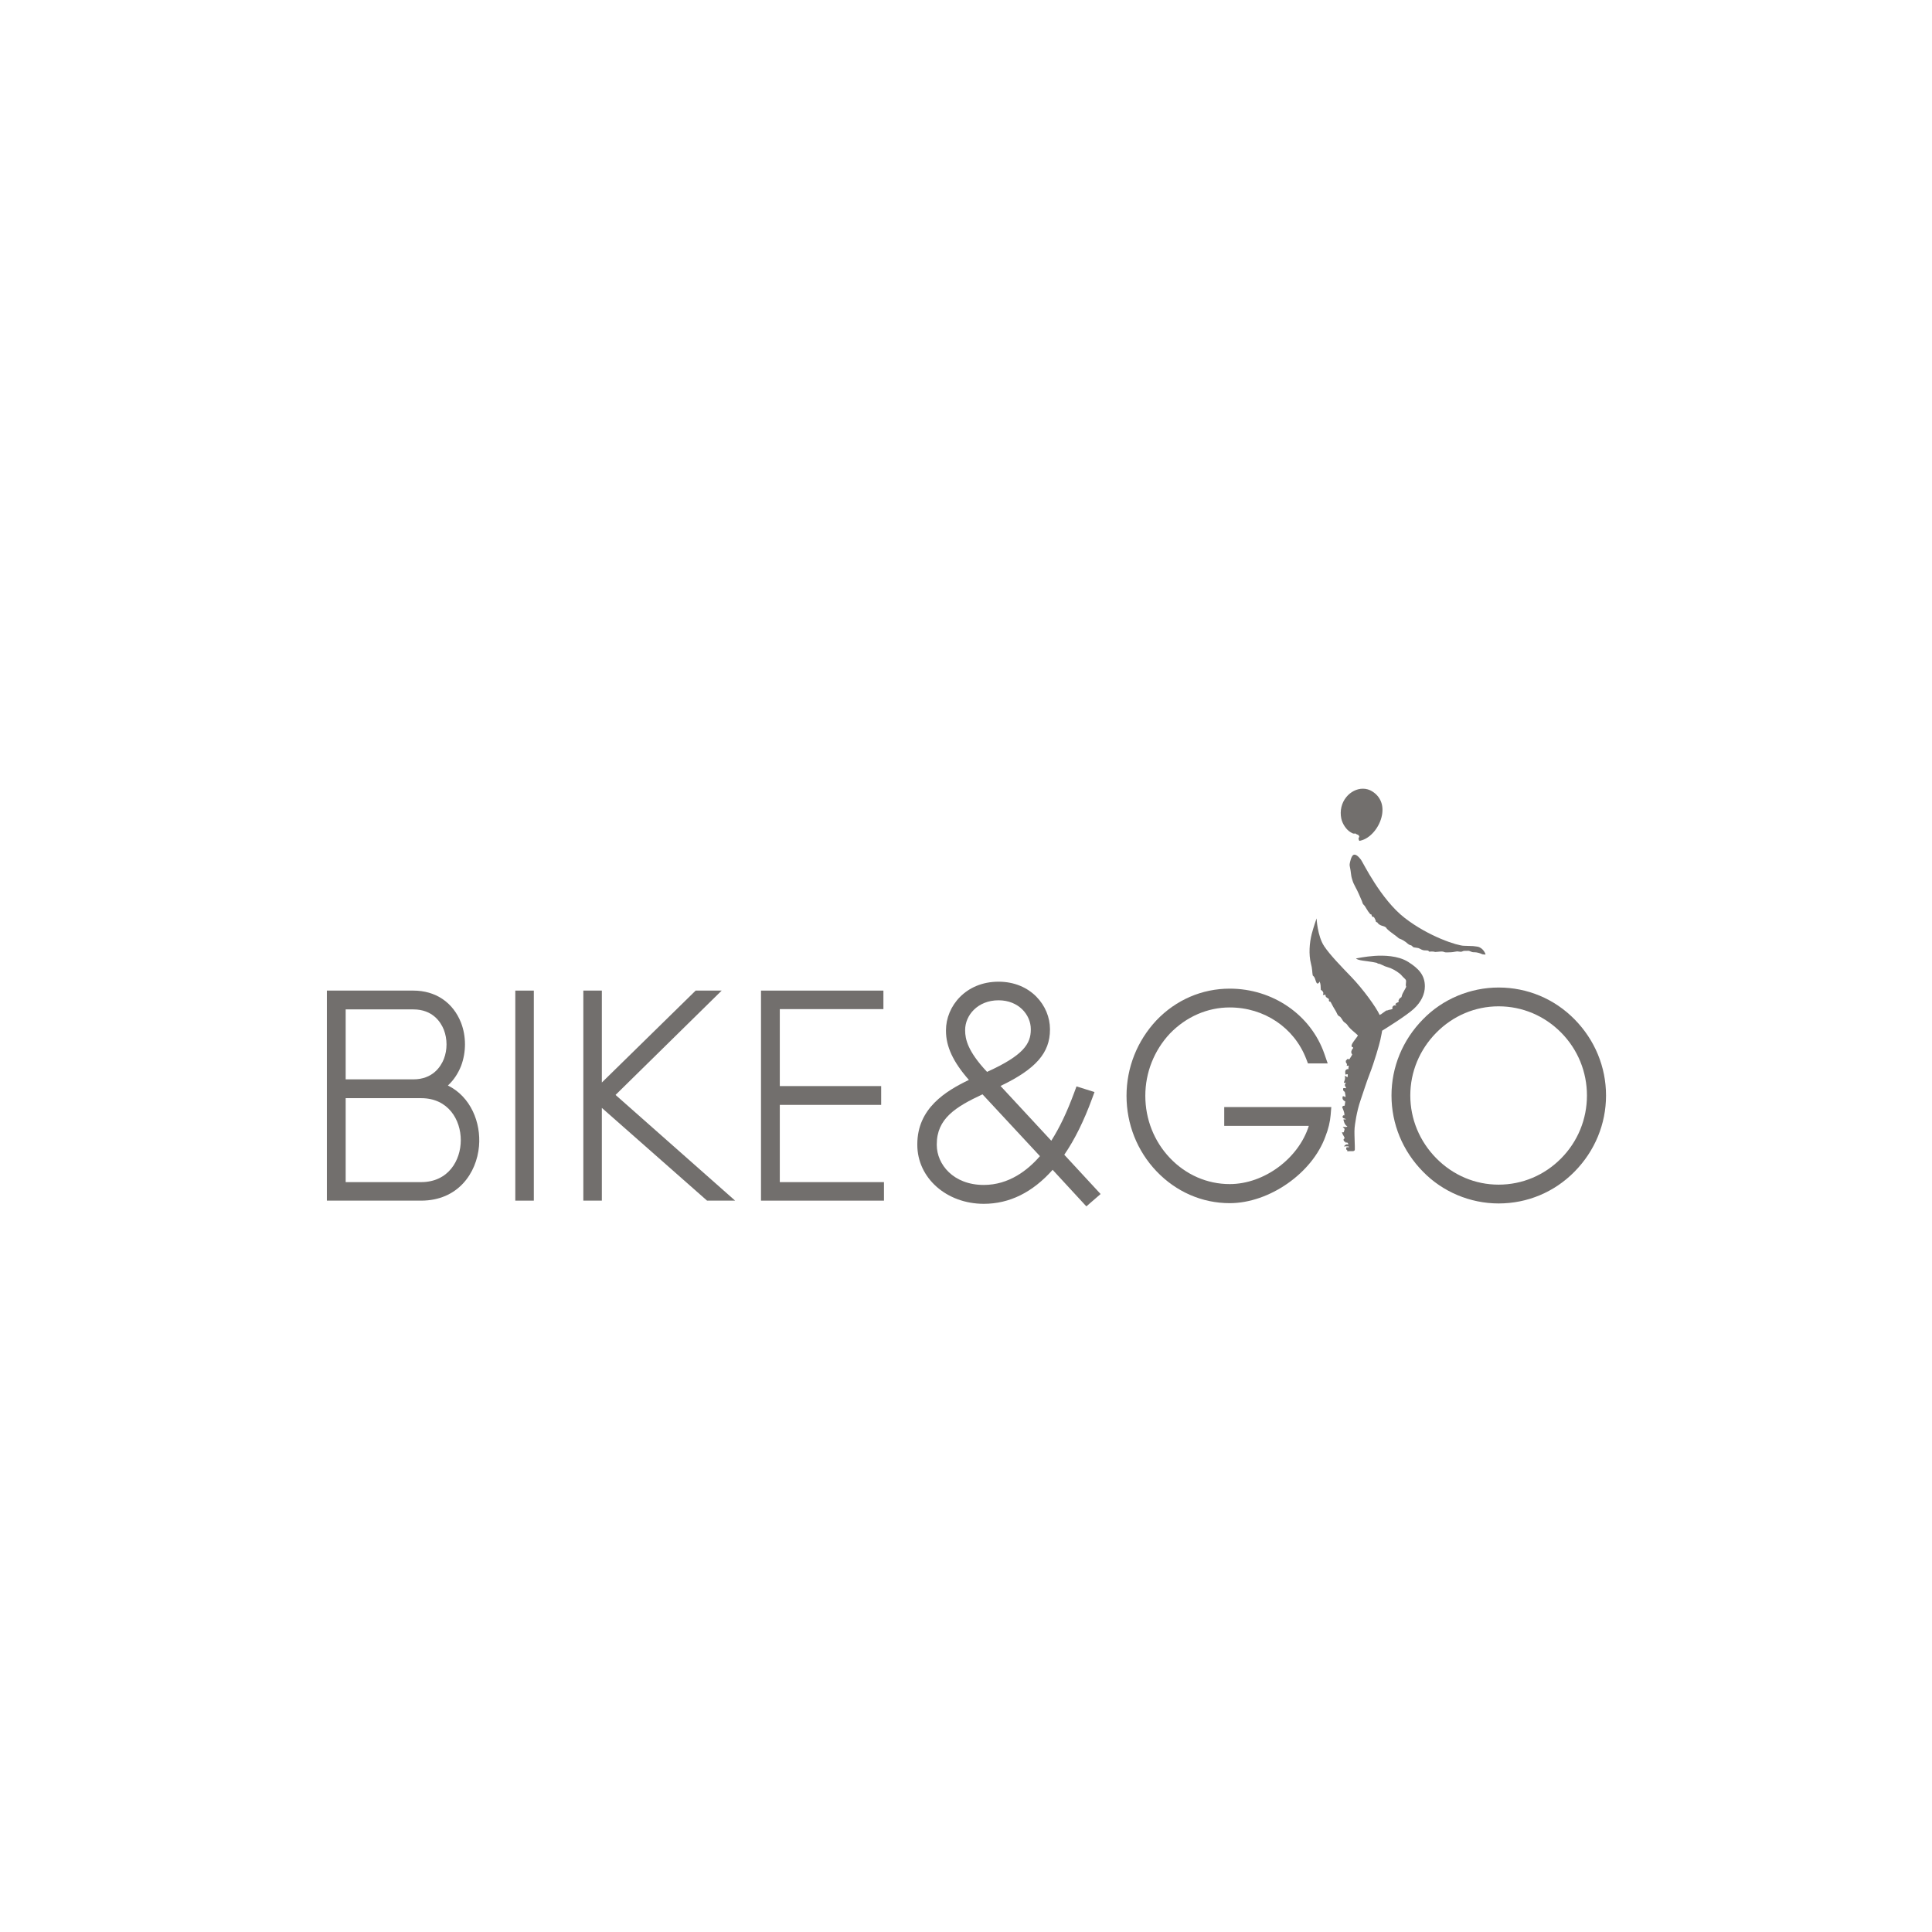 <?xml version="1.0" encoding="utf-8"?>
<!-- Generator: Adobe Illustrator 15.1.0, SVG Export Plug-In  -->
<!DOCTYPE svg PUBLIC "-//W3C//DTD SVG 1.1//EN" "http://www.w3.org/Graphics/SVG/1.1/DTD/svg11.dtd">
<svg version="1.1"
	 xmlns="http://www.w3.org/2000/svg" xmlns:xlink="http://www.w3.org/1999/xlink" xmlns:a="http://ns.adobe.com/AdobeSVGViewerExtensions/3.0/"
	 x="0px" y="0px" width="595px" height="595px" viewBox="-100.666 -242.895 595 595"
	 overflow="visible" enable-background="new -100.666 -242.895 595 595" xml:space="preserve">
<defs>
</defs>
<path fill="#726F6D" d="M276.363,103.842h26.049c-3.122,9.951-13.678,17.926-24.358,17.926c-6.945,0-13.481-2.851-18.408-8.024
	c-4.894-5.145-7.588-11.954-7.588-19.175c0-7.138,2.7-13.953,7.574-19.165c5.017-5.184,11.559-8.037,18.422-8.037
	c10.613,0,19.859,6.215,23.551,15.832l0.544,1.415h6.079l-1.014-2.927c-4.159-12.028-15.88-20.109-29.16-20.109
	c-8.552,0-16.561,3.457-22.567,9.751c-5.944,6.335-9.217,14.589-9.217,23.24c0,8.747,3.279,17.003,9.232,23.253
	c6.044,6.334,14.055,9.822,22.552,9.822c12.181,0,25.415-9.242,29.474-20.543c0.904-2.303,1.432-4.481,1.611-6.658l0.197-2.389
	h-32.973V103.842z"/>
<path fill="#726F6D" d="M384.254,71.031c-6.221-6.32-14.527-9.799-23.39-9.799c-8.769,0-17.268,3.576-23.303,9.799
	c-6.247,6.346-9.687,14.673-9.687,23.45c0,8.775,3.439,17.104,9.679,23.44c6.045,6.234,14.542,9.812,23.311,9.812
	c8.859,0,17.166-3.481,23.39-9.803c6.248-6.346,9.69-14.674,9.69-23.449C393.944,85.704,390.502,77.376,384.254,71.031z
	 M360.864,121.941c-7.224,0-14.046-2.893-19.21-8.138c-5.151-5.234-7.989-12.098-7.989-19.322c0-7.224,2.838-14.086,7.989-19.322
	c5.164-5.247,11.986-8.137,19.21-8.137c7.28,0,14.135,2.89,19.299,8.137c5.096,5.182,7.904,12.045,7.904,19.322
	c0,7.28-2.809,14.142-7.902,19.322C374.999,119.052,368.146,121.941,360.864,121.941z"/>
<path fill="#726F6D" d="M37.271,91.405c1.743-1.598,3.122-3.642,4.082-6.07c1.578-4.238,1.574-9.048-0.016-13.218
	c-2.479-6.315-7.847-9.938-14.726-9.938H0v64.688h29.026c11.306,0,17.101-8.429,17.83-16.781
	C47.487,102.862,44.348,94.899,37.271,91.405z M29.026,121.164H5.792V95.308h23.234c8.394,0,12.219,6.702,12.219,12.928
	C41.245,114.462,37.42,121.164,29.026,121.164z M36.034,83.228c-0.941,2.349-3.414,6.288-9.422,6.288H5.792V67.97h20.82
	c6.007,0,8.48,3.939,9.41,6.262C37.126,77.099,37.126,80.388,36.034,83.228z"/>
<rect x="58.033" y="62.179" fill="#726F6D" width="5.705" height="64.688"/>
<polygon fill="#726F6D" points="121.589,62.179 113.575,62.179 84.687,90.487 84.687,62.179 78.982,62.179 78.982,126.867 
	84.687,126.867 84.687,98.307 117.089,126.867 125.732,126.867 88.906,94.311 "/>
<polygon fill="#726F6D" points="139.49,97.377 170.707,97.377 170.707,91.586 139.49,91.586 139.49,67.884 171.399,67.884 
	171.399,62.179 133.7,62.179 133.7,126.867 171.57,126.867 171.57,121.164 139.49,121.164 "/>
<path fill="#726F6D" d="M227.103,112.734c3.214-4.688,6.027-10.376,8.575-17.323l0.729-1.982l-5.54-1.75l-0.665,1.802
	c-2.273,6.143-4.512,10.858-7.103,14.934L207.466,91.55c10.912-5.228,15.229-10.218,15.229-17.346v-0.177
	c0-7.171-5.923-14.588-15.834-14.588c-10.138,0-16.193,7.599-16.193,14.945v0.178c0,4.842,2.191,9.581,7.056,15.127
	c-7.093,3.419-15.884,8.704-15.884,19.826v0.177c0,10.182,8.993,18.156,20.472,18.156c7.909,0,15.03-3.521,21.202-10.473
	l10.384,11.258l4.391-3.801L227.103,112.734z M202.311,122.032c-9.404,0-14.478-6.355-14.478-12.339v-0.177
	c0-7.896,5.767-11.508,14.085-15.391l17.688,19.036C215.867,117.476,210.078,122.032,202.311,122.032z M206.86,65.166
	c6.216,0,9.93,4.504,9.93,8.862v0.177c0,4.347-2.245,7.914-13.471,13.011c-5.957-6.324-6.748-10.12-6.748-12.742v-0.18
	C196.571,69.806,200.421,65.166,206.86,65.166z"/>
<path fill="#726F6D" d="M322.001,0.864C321.104,0.291,320.117,0,319.061,0c-1.881,0-3.791,0.965-5.105,2.582
	c-1.474,1.811-2.037,4.221-1.544,6.614c0.364,1.768,1.688,3.536,2.78,4.152c0.088,0.051,0.17,0.101,0.248,0.151
	c0.269,0.167,0.545,0.34,0.896,0.34c0.131,0,0.259-0.022,0.392-0.071c0.163,0.164,0.361,0.243,0.517,0.304
	c0.054,0.02,0.11,0.042,0.163,0.068l0.321,0.163c0.195,0.267,0.219,0.397,0.225,0.561c-0.254,0.256-0.289,0.585-0.112,0.947
	l0.126,0.266l0.29-0.062c3.063-0.648,6-4.125,6.693-7.913C325.512,5.014,324.465,2.442,322.001,0.864z"/>
<path fill="#726F6D" d="M354.328,48.64c-0.412-0.071-0.859-0.127-1.296-0.164c-0.535-0.042-2.62-0.097-2.812-0.097
	c-1.976,0-10.806-2.793-18.257-8.562c-7.45-5.768-12.9-17.194-13.509-17.977c-0.607-0.781-1.519-1.78-2.254-1.473
	c-0.74,0.302-1.115,2.373-1.115,2.373l-0.053,0.253c-0.105,0.51-0.018,0.909,0.076,1.33c0.016,0.071,0.03,0.14,0.044,0.215
	c0.116,0.566,0.169,0.991,0.214,1.403c0.068,0.585,0.133,1.141,0.387,1.966c0.331,1.072,0.448,1.312,0.996,2.354
	c0.36,0.679,0.729,1.38,1.021,2.061l0.14,0.321c0.29,0.682,0.567,1.326,0.829,1.906c0.052,0.106,0.086,0.232,0.125,0.365
	c0.042,0.156,0.088,0.32,0.161,0.464c0.095,0.186,0.236,0.327,0.372,0.463c0.09,0.092,0.179,0.179,0.238,0.27
	c0.188,0.281,0.356,0.564,0.52,0.838c0.334,0.549,0.645,1.068,1.046,1.524c0.13,0.203,0.345,0.255,0.493,0.289
	c0.019,0.003,0.037,0.008,0.057,0.015c-0.009,0.197-0.008,0.477,0.322,0.674l0.197,0.115l0.128-0.106
	c0.283,0.36,0.62,1.12,0.68,1.347l-0.01,0.184l0.232,0.105c0.071,0.031,0.261,0.115,0.353,0.182l-0.038,0.098l0.143,0.143
	c0.465,0.477,0.984,0.63,1.443,0.766c0.529,0.156,0.945,0.278,1.25,0.832l0.022,0.042l0.035,0.034
	c0.619,0.604,1.317,1.117,1.999,1.612c0.539,0.395,1.097,0.801,1.597,1.244l0.046,0.042l0.062,0.022
	c0.491,0.17,0.895,0.392,1.357,0.65l0.074,0.042c0.211,0.115,0.403,0.258,0.604,0.406c0.466,0.341,1.007,0.993,1.716,1.03
	c0.112,0.136,0.243,0.23,0.354,0.311c0.097,0.066,0.177,0.125,0.229,0.193l0.069,0.089l0.11,0.023
	c0.236,0.054,0.47,0.08,0.694,0.104c0.25,0.029,0.487,0.058,0.707,0.118c0.223,0.062,0.437,0.177,0.661,0.297
	c0.26,0.138,0.527,0.281,0.831,0.352c0.289,0.069,0.582,0.069,0.837,0.071c0.466,0.003,0.736,0.014,0.911,0.246l0.105,0.142
	l0.179-0.015c0.263-0.017,0.48-0.029,0.677-0.029c0.386,0,0.688,0.039,0.919,0.12l0.058,0.019l0.06-0.001
	c0.291-0.009,0.585-0.036,0.867-0.063c0.344-0.035,0.699-0.072,1.056-0.072c0.137,0,0.261,0.006,0.383,0.014
	c0.085,0.009,0.197,0.051,0.312,0.094c0.158,0.06,0.334,0.128,0.537,0.145c0.126,0.01,0.272,0.014,0.456,0.014
	c0.355,0,0.771-0.02,1.132-0.039l0.156-0.007c0.417-0.02,0.787-0.091,1.11-0.153c0.259-0.054,0.507-0.1,0.728-0.111
	c0.151-0.005,0.312,0.023,0.488,0.054c0.179,0.034,0.369,0.067,0.571,0.067c0.069,0,0.141-0.005,0.206-0.013
	c0.161-0.02,0.314-0.088,0.464-0.154c0.094-0.038,0.195-0.083,0.251-0.093c0.103-0.019,0.227-0.027,0.4-0.027
	c0.072,0,0.15,0.002,0.226,0.002c0.08,0.002,0.161,0.005,0.245,0.005c0.154,0,0.278-0.005,0.396-0.017
	c0.347-0.034,0.594,0.074,0.888,0.199c0.268,0.113,0.569,0.243,0.947,0.243h0.037c0.037-0.001,0.076-0.001,0.114-0.001
	c0.822,0,1.602,0.212,2.566,0.627c0,0,0.84,0.126,0.922,0.065C356.906,51.006,356.15,48.958,354.328,48.64z"/>
<path fill="#726F6D" d="M333.033,53.354c-3.135-1.986-7.644-2.048-10.402-1.861c-2.756,0.184-5.681,0.785-5.681,0.785
	c0.551,0.656,3.237,0.765,5.169,1.116c0.46,0.084,0.897,0.164,1.22,0.24c0.197,0.157,0.481,0.317,0.917,0.324l0.03,0.011
	c0.491,0.239,0.998,0.483,1.523,0.701c0.303,0.125,0.615,0.221,0.92,0.31c0.283,0.085,0.579,0.172,0.852,0.284
	c1.189,0.488,2.878,1.547,3.491,2.342c0.174,0.222,0.387,0.423,0.592,0.614c0.271,0.253,0.529,0.49,0.642,0.732
	c0.102,0.218,0.062,0.562,0.021,0.892c-0.048,0.401-0.095,0.816,0.08,1.153c-0.161,0.386-0.36,0.736-0.574,1.103
	c-0.357,0.618-0.728,1.254-0.883,2.09c-0.049,0.039-0.106,0.074-0.165,0.112c-0.217,0.142-0.459,0.302-0.593,0.596l-0.101,0.228
	l-0.035-0.01l0.003,0.073l-0.05,0.11l0.059,0.008l0.015,0.258c0.006,0.108-0.008,0.146-0.328,0.273
	c-0.168,0.069-0.361,0.146-0.51,0.301l-0.209,0.213l0.195,0.223c0.025,0.027,0.053,0.055,0.08,0.083
	c0.039,0.045,0.078,0.085,0.108,0.124c-0.141-0.037-0.287-0.061-0.428-0.061c-0.399,0-0.693,0.198-0.832,0.562l-0.026,0.071
	l0.008,0.074c0.009,0.106,0.053,0.187,0.105,0.241c-0.104,0.074-0.173,0.169-0.228,0.242c-0.009,0.009-0.012,0.018-0.018,0.025
	c-0.205-0.019-0.428,0.149-0.831,0.162c-0.237,0.008-0.31,0.175-0.523,0.175c-0.298,0-0.362,0.083-0.42,0.071l-1.251,0.897
	l-0.243,0.176c-0.019,0.118-0.066,0.015-0.282,0.141c-0.027,0.017-0.179,0.122-0.209,0.14c-1.158-2.517-5.221-8.065-8.706-11.686
	c-3.113-3.228-6.565-6.774-8.366-9.458c-2.113-3.152-2.368-8.611-2.368-8.611s-0.987,2.845-1.492,4.802
	c-0.697,2.709-0.981,6.297-0.227,9.174c0.186,0.706,0.318,1.391,0.371,2.14c0.035,0.449,0.069,0.911,0.154,1.365l0.024,0.119
	l0.095,0.077c0.411,0.32,0.556,0.76,0.719,1.273c0.097,0.306,0.197,0.622,0.366,0.921c0.071,0.123,0.19,0.197,0.319,0.197
	c0.246,0,0.461-0.314,0.573-0.617c0.4,0.683,0.354,1.551,0.396,2.382l0.011,0.175l0.15,0.088c0.368,0.214,0.708,0.694,0.611,1.04
	l-0.13,0.45l0.468-0.042c0.022-0.003,0.053-0.003,0.09-0.003c0.119,0,0.234,0.01,0.328,0.022c-0.1,0.159-0.069,0.332-0.027,0.438
	l0.024,0.05c0.146,0.252,0.384,0.392,0.593,0.514c0.332,0.194,0.47,0.272,0.381,0.659l-0.019,0.096l0.036,0.094
	c0.095,0.246,0.348,0.264,0.478,0.265c0.519,1.06,1.122,2.062,1.694,3.003c0.092,0.147,0.16,0.31,0.23,0.463
	c0.125,0.285,0.255,0.578,0.51,0.819c0.119,0.114,0.243,0.177,0.355,0.23c0.093,0.049,0.168,0.088,0.224,0.151
	c0.216,0.245,0.438,0.59,0.648,0.924c0.064,0.099,0.131,0.197,0.191,0.294c0.167,0.258,0.438,0.458,0.695,0.652
	c0.218,0.158,0.442,0.325,0.539,0.482c0.562,0.907,1.462,1.681,2.256,2.357c0.376,0.321,0.733,0.625,1.023,0.918l0.077,0.074
	l-0.033,0.075c-0.074,0.169-0.379,0.565-0.669,0.949c-0.938,1.239-1.376,1.886-1.233,2.32c0.072,0.289,0.307,0.306,0.353,0.306
	c0.025,0,0.048-0.003,0.066-0.008c0.034,0.096,0.06,0.206,0.073,0.32l-0.119,0.028l-0.121,0.181c-0.211,0.321-0.61,0.915-0.17,1.562
	l0.102,0.154c-0.166,0.354-0.552,0.946-0.76,1.267c-0.053,0.085-0.105,0.162-0.152,0.236c-0.092-0.081-0.223-0.141-0.438-0.113
	l-0.267,0.037l-0.011,0.17c-0.139,0.038-0.244,0.134-0.312,0.28l-0.021,0.068c-0.079,0.427,0.11,0.661,0.231,0.817
	c0.102,0.121,0.131,0.157,0.102,0.293l-0.078,0.435l0.522-0.07c0.041-0.006,0.08-0.009,0.11-0.013
	c-0.027,0.193-0.048,0.392-0.064,0.589c-0.018,0.184-0.034,0.368-0.06,0.541c-0.082-0.037-0.184-0.057-0.321-0.039l-0.044,0.007
	l-0.041,0.017c-0.631,0.276-0.588,0.702-0.539,1.195l0.046,0.476l0.371-0.104c0.074-0.021,0.138-0.032,0.193-0.032
	c0.087,0,0.102,0.028,0.117,0.05c0.087,0.147,0.058,0.517-0.049,0.901c-0.092-0.066-0.188-0.124-0.274-0.171l-0.526-0.311
	l0.046,0.609c0.03,0.403-0.071,0.683-0.192,1.007l-0.188,0.548h0.455c0.146,0,0.215,0.049,0.254,0.099l-0.333,0.205l-0.021,0.264
	c-0.082,0.392,0.108,0.499,0.239,0.758c0.114,0.237,0.146,0.314,0.11,0.373c-0.166-0.036-0.362-0.072-0.629-0.044l-0.245,0.026
	l-0.035,0.243c-0.075,0.479,0.231,0.691,0.396,0.805c0.04,0.029,0.092,0.065,0.117,0.091c0.021,0.137,0.056,0.281,0.09,0.438
	c0.099,0.433,0.219,0.962,0.058,1.219c-0.007-0.009-0.016-0.02-0.022-0.029c-0.069-0.088-0.202-0.251-0.464-0.276l-0.271-0.027
	l-0.07,0.271c-0.081,0.328,0.007,0.663,0.249,0.938c0.15,0.172,0.354,0.312,0.586,0.405c-0.009,0.204-0.044,0.393-0.082,0.583
	c-0.044,0.23-0.086,0.461-0.097,0.73c-0.032-0.002-0.064-0.002-0.097-0.002c-0.285,0-0.489,0.097-0.607,0.29l-0.076,0.13
	l0.051,0.145c0.053,0.143,0.112,0.295,0.178,0.456c0.241,0.602,0.531,1.323,0.455,1.972c-0.048-0.025-0.105-0.042-0.17-0.042
	c-0.115,0-0.319,0.054-0.39,0.401l-0.017,0.075l0.021,0.075c0.083,0.297,0.358,0.377,0.521,0.424
	c0.034,0.012,0.082,0.025,0.109,0.037l0.352,0.134c0.007,0.035,0.017,0.072,0.022,0.108c-0.114-0.011-0.242-0.017-0.396,0
	l-0.372,0.043l0.101,0.363c0.159,0.578,0.359,1.299,0.992,1.669l0.151,0.091c-0.053,0.031-0.095,0.06-0.134,0.086
	c-0.094,0.068-0.144,0.103-0.395,0.103c-0.038,0-0.077,0-0.123-0.005l-0.794-0.034l0.548,0.577c0.08,0.079-0.027,0.41-0.109,0.673
	c-0.04,0.125-0.085,0.26-0.124,0.401c-0.021,0.009-0.039,0.019-0.053,0.026l-0.025,0.002l-0.479-0.017l0.172,0.449
	c0.087,0.225,0.201,0.414,0.312,0.596c0.163,0.272,0.311,0.51,0.338,0.848c-0.092,0.042-0.258,0.118-0.311,0.314
	c-0.058,0.215,0.079,0.401,0.124,0.463l0.184,0.24l0.088-0.055c0.045,0.064,0.103,0.141,0.179,0.221l0.14,0.143l0.187-0.061
	c0.201-0.062,0.349,0.095,0.412,0.186c0.086,0.127,0.136,0.28,0.147,0.425c-0.017-0.003-0.034-0.007-0.048-0.01
	c-0.106-0.022-0.228-0.044-0.354-0.044c-0.242,0-0.438,0.088-0.585,0.261l-0.407,0.364l0.743-0.017c0.346,0,0.604-0.002,0.798,0.055
	c0.007,0.024-0.018,0.266-0.016,0.297c-0.114-0.079-0.291-0.123-0.528-0.062l-0.165,0.041l-0.06,0.164
	c-0.114,0.331-0.009,0.582,0.316,0.747c0,0,0.001,0,0.001,0.001l-0.02,0.292l0.361-0.022c0.208-0.015,0.412-0.021,0.628-0.021
	c0.129,0,0.243,0.003,0.343,0.003c0.084,0.003,0.16,0.005,0.229,0.005c0.209,0,0.754-0.002,0.767-0.527
	c0.025-1.007-0.025-1.35-0.036-2.075c-0.021-1.268-0.149-3.384-0.032-4.604c0.089-0.922,0.58-4.859,1.833-8.484
	c0.921-2.662,1.753-5.41,2.766-8.006c1.508-3.865,2.98-9.02,3.336-10.616c0.354-1.596,0.517-2.612,0.542-2.794l0.101-0.062
	c0.787-0.486,7.39-4.576,9.645-6.659c2.257-2.082,3.415-4.504,3.415-6.942C338.155,57.366,336.171,55.341,333.033,53.354z"/>
</svg>

